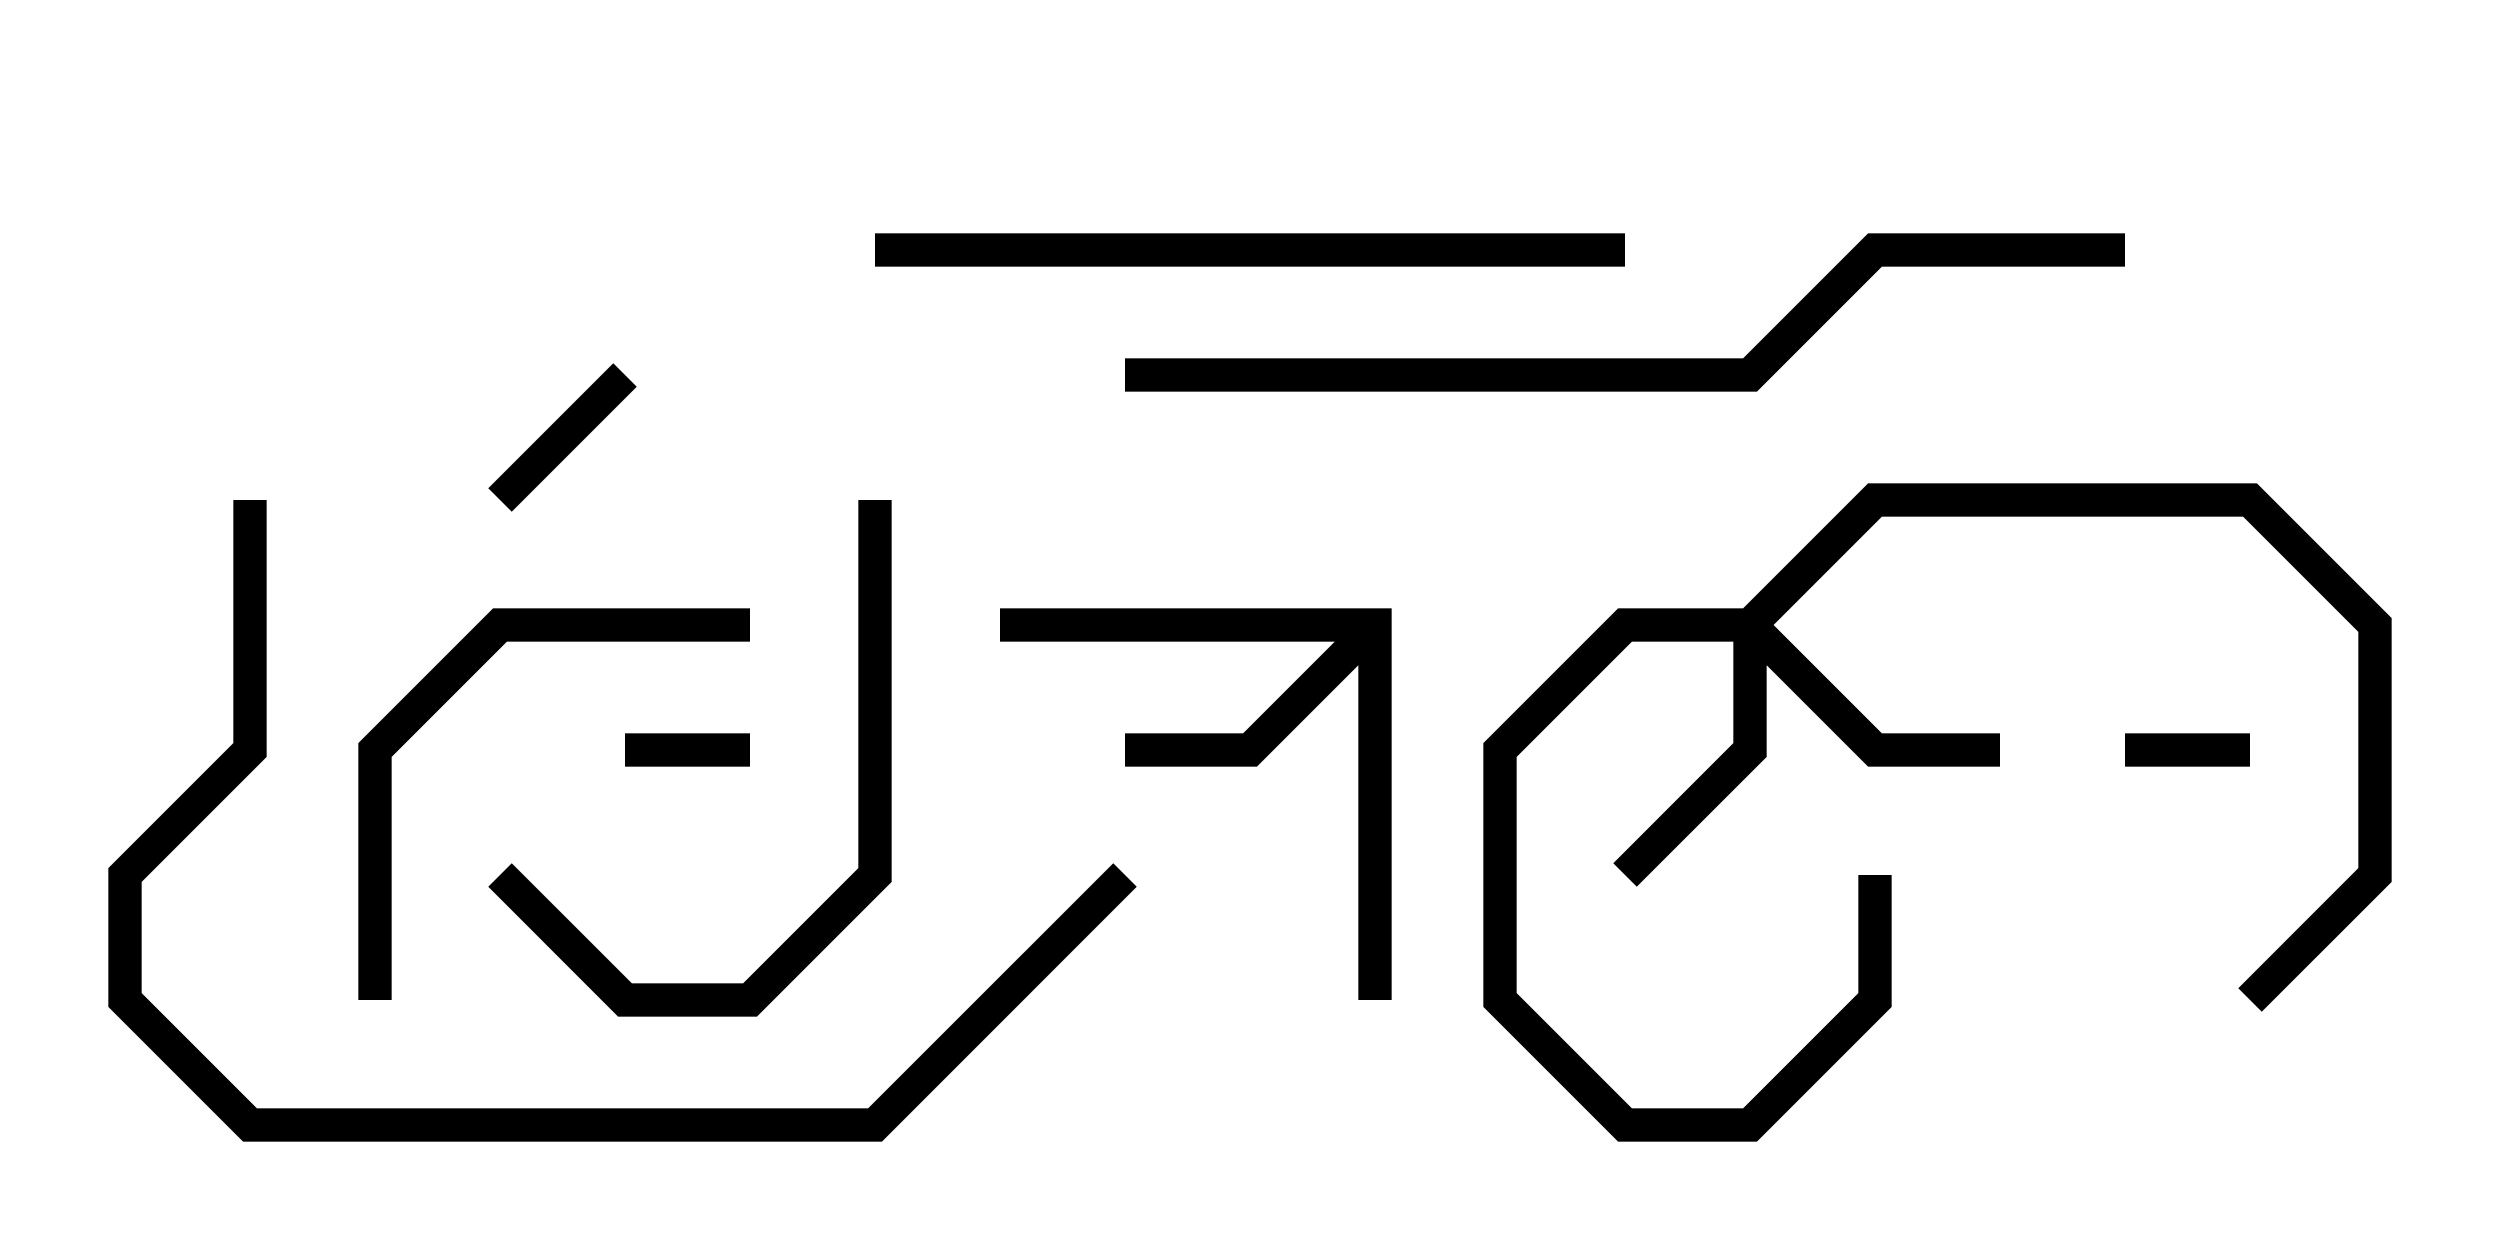 <svg version="1.1" width="30" height="15" xmlns="http://www.w3.org/2000/svg"><path d="M16.7,7.3L16.7,12L16.3,12L16.3,7.983L15.083,9.2L13.5,9.2L13.5,8.8L14.917,8.8L16.017,7.7L12,7.7L12,7.3z" stroke="none"/><path d="M20.917,7.3L22.417,5.8L27.083,5.8L28.7,7.417L28.7,10.583L27.141,12.141L26.859,11.859L28.3,10.417L28.3,7.583L26.917,6.2L22.583,6.2L21.283,7.5L22.583,8.8L24,8.8L24,9.2L22.417,9.2L21.2,7.983L21.2,9.083L19.641,10.641L19.359,10.359L20.8,8.917L20.8,7.7L19.583,7.7L18.2,9.083L18.2,11.917L19.583,13.3L20.917,13.3L22.3,11.917L22.3,10.5L22.7,10.5L22.7,12.083L21.083,13.7L19.417,13.7L17.8,12.083L17.8,8.917L19.417,7.3z" stroke="none"/><path d="M9,8.8L9,9.2L7.5,9.2L7.5,8.8z" stroke="none"/><path d="M27,8.8L27,9.2L25.5,9.2L25.5,8.8z" stroke="none"/><path d="M6.141,6.141L5.859,5.859L7.359,4.359L7.641,4.641z" stroke="none"/><path d="M4.7,12L4.3,12L4.3,8.917L5.917,7.3L9,7.3L9,7.7L6.083,7.7L4.7,9.083z" stroke="none"/><path d="M5.859,10.641L6.141,10.359L7.583,11.8L8.917,11.8L10.3,10.417L10.3,6L10.7,6L10.7,10.583L9.083,12.2L7.417,12.2z" stroke="none"/><path d="M19.5,2.8L19.5,3.2L10.5,3.2L10.5,2.8z" stroke="none"/><path d="M2.8,6L3.2,6L3.2,9.083L1.7,10.583L1.7,11.917L3.083,13.3L10.417,13.3L13.359,10.359L13.641,10.641L10.583,13.7L2.917,13.7L1.3,12.083L1.3,10.417L2.8,8.917z" stroke="none"/><path d="M25.5,2.8L25.5,3.2L22.583,3.2L21.083,4.7L13.5,4.7L13.5,4.3L20.917,4.3L22.417,2.8z" stroke="none"/></svg>